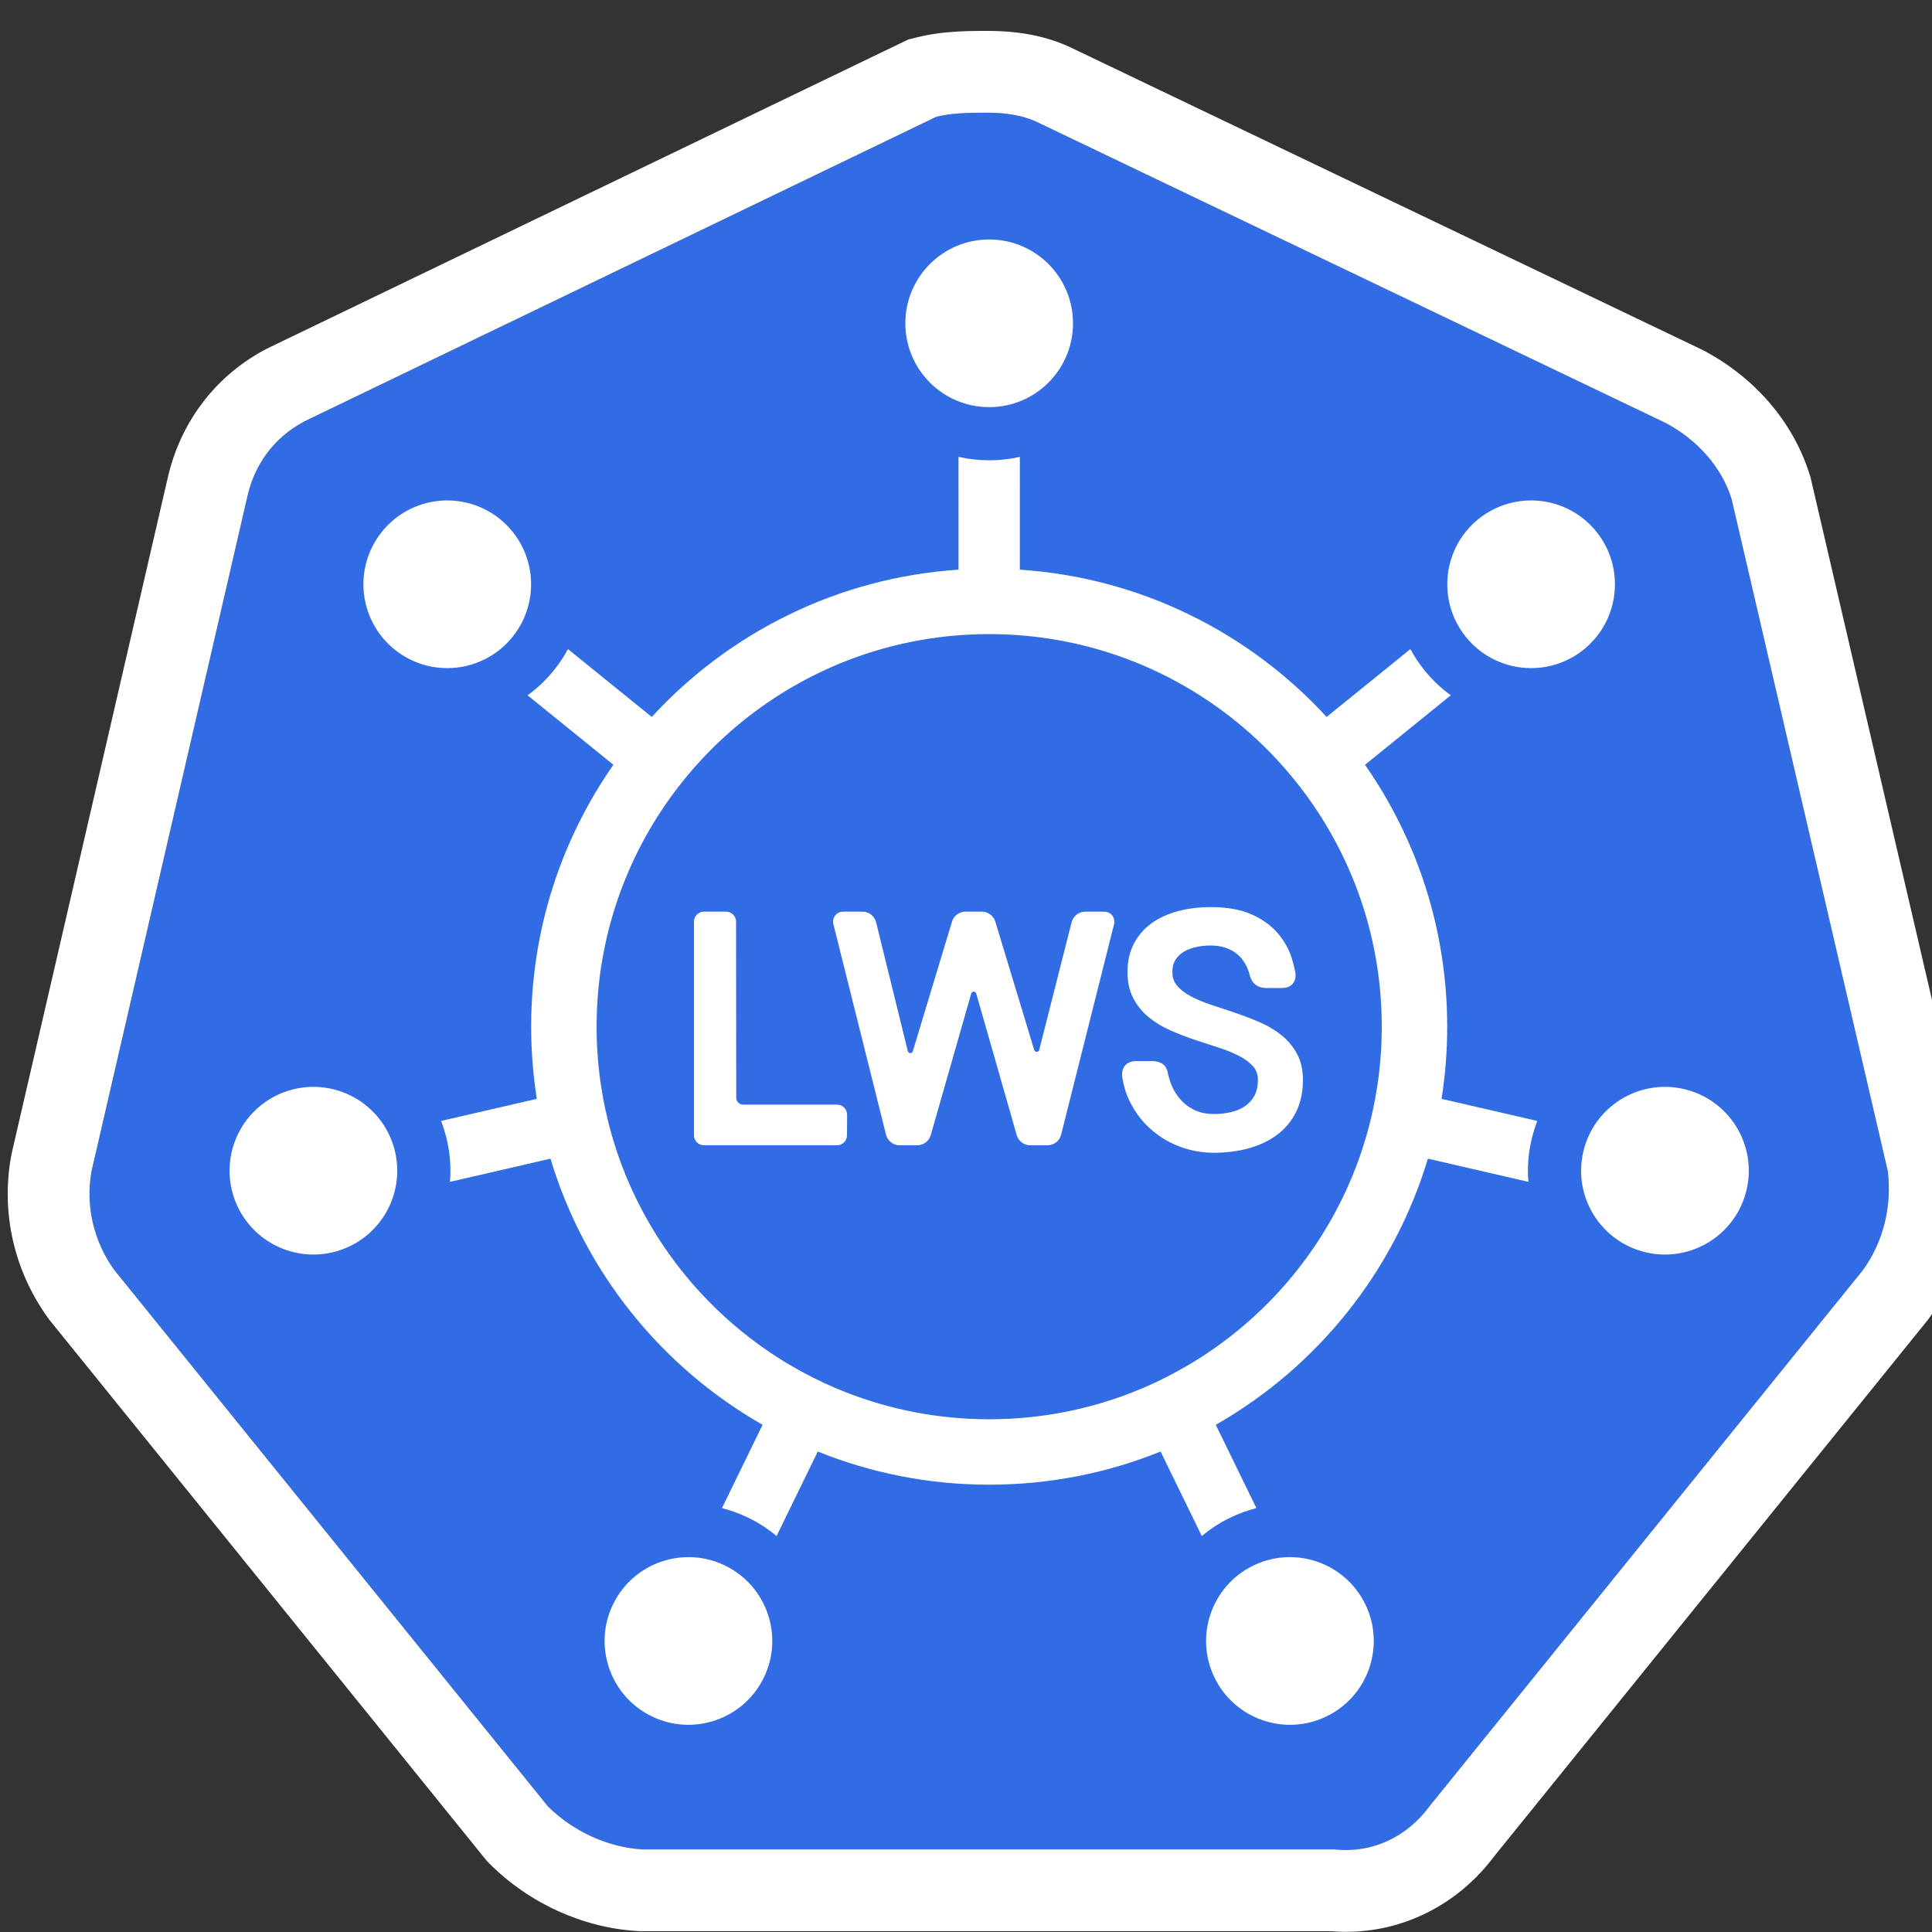 <?xml version="1.0" encoding="UTF-8"?>
<svg width="512px" height="512px" viewBox="0 0 500 500" version="1.1" xmlns="http://www.w3.org/2000/svg" xmlns:xlink="http://www.w3.org/1999/xlink">
    <rect x="0" y="0" width="500" height="500" fill="#333333" stroke="none"/>
    <title>icon / color / lws-icon-color</title>
    <g id="icon-/-color-/-lws-icon-color" stroke="none" stroke-width="1" fill="none" fill-rule="evenodd">
        <g id="lws-icon-color" transform="translate(2, 8)" fill-rule="nonzero">
            <path d="M446.143,121.164 C443.483,112.654 437.1,105.739 429.122,101.484 L266.892,23.826 C262.636,21.699 257.849,21.167 253.594,21.167 C249.339,21.167 244.552,21.167 240.297,22.23 L78.067,100.42 C70.088,104.143 64.237,111.058 62.11,120.1 L21.685,295.096 C20.089,304.138 22.217,313.181 27.536,320.627 L139.767,459.454 C146.15,465.836 155.192,470.092 164.235,470.624 L343.486,470.624 C353.06,471.687 362.102,467.432 367.953,459.454 L480.184,320.627 C485.503,313.181 487.631,304.138 486.567,295.096 L446.143,121.164 Z" id="inner-bg" fill="#326CE5"></path>
            <path d="M253.594,0 C261.74,0 269.204,1.317 276.031,4.734 L438.261,82.392 L439.083,82.807 C452.063,89.73 462.038,101.066 466.346,114.851 L466.581,115.604 L507.451,291.452 L507.589,292.623 C509.201,306.329 506.053,319.999 498.47,331.391 L497.042,333.444 L384.577,472.556 L384.039,473.268 C374.364,485.626 359.809,492.576 344.357,491.908 L342.524,491.786 L163.613,491.79 L162.992,491.754 C148.818,490.92 134.886,484.507 124.8,474.421 L124.01,473.63 L10.679,333.444 L10.312,332.93 C1.677,320.841 -1.739,306.037 0.84,291.418 L1.061,290.332 L41.506,115.252 C44.961,100.567 54.436,88.638 67.42,82.061 L233.06,2.222 L235.163,1.696 C238.55,0.849 241.978,0.389 245.702,0.17 C247.589,0.059 249.095,0.018 251.398,0.005 L253.594,0 Z M253.594,21.167 C249.339,21.167 244.552,21.167 240.297,22.23 L78.067,100.42 C70.088,104.143 64.237,111.058 62.11,120.1 L21.685,295.096 C20.089,304.138 22.217,313.181 27.536,320.627 L139.767,459.454 C146.15,465.836 155.192,470.092 164.235,470.624 L343.486,470.624 C353.06,471.687 362.102,467.432 367.953,459.454 L480.184,320.627 C485.503,313.181 487.631,304.138 486.567,295.096 L446.143,121.164 C443.483,112.654 437.1,105.739 429.122,101.484 L266.892,23.826 C262.636,21.699 257.849,21.167 253.594,21.167 Z" id="edge" fill="#FFFFFF"></path>
            <path d="M322.322,397.181 C333.092,391.928 346.081,396.4 351.333,407.17 C356.586,417.939 352.114,430.928 341.344,436.181 C330.574,441.433 317.586,436.961 312.333,426.191 C307.08,415.422 311.553,402.433 322.322,397.181 Z M156.667,407.17 C161.919,396.4 174.908,391.928 185.677,397.181 C196.447,402.433 200.919,415.422 195.667,426.191 C190.414,436.961 177.425,441.433 166.656,436.181 C155.886,430.928 151.414,417.939 156.667,407.17 Z M261.94,110.232 L261.937,139.432 C293.301,141.506 321.33,155.778 341.324,177.549 L363.008,159.986 C364.044,161.91 365.273,163.764 366.698,165.524 C368.711,168.01 370.991,170.153 373.464,171.944 L351.258,189.928 C364.668,209.136 372.533,232.501 372.533,257.704 C372.533,264.059 372.033,270.297 371.07,276.382 L395.852,282.099 C395.241,283.672 394.735,285.308 394.344,287 C393.5,290.657 393.255,294.313 393.544,297.864 L367.538,291.861 C358.71,321.244 338.788,345.826 312.638,360.74 L323.157,382.297 C320.832,382.886 318.532,383.722 316.291,384.815 C313.626,386.114 311.197,387.704 309.024,389.527 L298.356,367.659 C284.655,373.191 269.683,376.237 254,376.237 C238.317,376.237 223.345,373.191 209.644,367.659 L198.976,389.527 C196.803,387.704 194.374,386.114 191.709,384.815 C189.466,383.721 187.165,382.885 184.839,382.296 L195.356,360.737 C169.209,345.823 149.289,321.242 140.462,291.861 L114.456,297.864 C114.745,294.313 114.5,290.657 113.656,287 C113.265,285.308 112.759,283.672 112.148,282.099 L136.93,276.382 C135.967,270.297 135.467,264.059 135.467,257.704 C135.467,232.499 143.334,209.132 156.746,189.923 L134.537,171.943 C137.009,170.152 139.289,168.01 141.302,165.524 C142.727,163.764 143.956,161.91 144.991,159.986 L166.676,177.549 C186.67,155.778 214.699,141.506 246.063,139.432 L246.06,110.232 C248.613,110.816 251.27,111.125 254,111.125 C256.184,111.125 258.321,110.927 260.396,110.55 L261.94,110.232 Z M254,156.104 L251.219,156.141 L248.63,156.244 C221.818,157.64 197.757,169.431 180.401,187.663 L179.869,188.225 L177.507,190.834 C176.888,191.541 176.275,192.261 175.673,192.989 L173.464,195.757 C172.291,197.279 171.16,198.836 170.073,200.426 C158.922,216.734 152.4,236.458 152.4,257.704 C152.4,262.531 152.737,267.279 153.388,271.926 L153.479,272.562 L154.064,276.113 L154.597,278.821 L155.362,282.141 L155.256,281.718 L155.519,282.783 C155.95,284.483 156.425,286.165 156.941,287.83 C164.317,311.623 180.204,331.675 201.042,344.427 L202.799,345.479 C204.581,346.52 206.398,347.509 208.247,348.443 L211.044,349.803 L211.649,350.081 L213.851,351.059 L214.697,351.419 L216.748,352.257 C228.282,356.805 240.849,359.304 254,359.304 C267.061,359.304 279.547,356.839 291.017,352.35 L294.156,351.06 L296.676,349.933 L298.114,349.253 L299.541,348.55 L301.915,347.308 L304.736,345.748 C326.007,333.464 342.412,313.693 350.347,290.036 L350.994,288.04 C351.903,285.129 352.685,282.161 353.333,279.144 L353.937,276.11 L354.511,272.632 C355.228,267.76 355.6,262.775 355.6,257.704 C355.6,237.253 349.557,218.213 339.16,202.272 L338.058,200.618 C336.917,198.941 335.727,197.3 334.49,195.697 L332.384,193.072 L331.199,191.649 C330.253,190.544 329.283,189.46 328.292,188.398 C311.338,170.232 287.798,158.289 261.475,156.375 L259.073,156.229 L256.558,156.136 L254,156.104 Z M407.75,290.095 C410.445,278.42 422.095,271.14 433.77,273.836 C445.445,276.531 452.725,288.181 450.029,299.856 C447.334,311.531 435.684,318.811 424.009,316.115 C412.334,313.42 405.054,301.77 407.75,290.095 Z M74.23,273.836 C85.905,271.14 97.554,278.42 100.25,290.095 C102.945,301.77 95.666,313.42 83.991,316.115 C72.315,318.811 60.666,311.531 57.97,299.856 C55.275,288.181 62.555,276.531 74.23,273.836 Z M380.597,126.351 C389.909,118.81 403.571,120.246 411.111,129.558 C418.652,138.87 417.216,152.532 407.904,160.073 C398.592,167.613 384.93,166.178 377.39,156.866 C369.849,147.554 371.285,133.892 380.597,126.351 Z M96.888,129.558 C104.429,120.246 118.091,118.81 127.403,126.351 C136.715,133.892 138.151,147.554 130.61,156.866 C123.069,166.178 109.408,167.613 100.096,160.073 C90.784,152.532 89.348,138.87 96.888,129.558 Z M254,53.975 C265.982,53.975 275.696,63.689 275.696,75.671 C275.696,87.653 265.982,97.367 254,97.367 C242.018,97.367 232.304,87.653 232.304,75.671 C232.304,63.689 242.018,53.975 254,53.975 Z" id="LWS" fill="#FFFFFF"></path>
            <path d="M311.377,226.76 C315.54,226.76 319.019,227.372 321.817,228.605 C324.612,229.835 326.869,231.434 328.582,233.401 C330.287,235.358 331.524,237.533 332.289,239.922 C332.675,241.126 332.981,242.319 333.208,243.502 C333.66,245.868 332.366,247.692 329.841,247.692 L325.672,247.692 C323.496,247.692 322.064,246.539 321.506,244.648 L321.468,244.507 C321.277,243.711 321.029,242.982 320.725,242.318 C320.137,241.035 319.378,239.983 318.449,239.156 C317.516,238.325 316.455,237.71 315.261,237.307 C314.049,236.898 312.755,236.693 311.377,236.693 C310.108,236.693 308.852,236.822 307.61,237.079 C306.401,237.329 305.33,237.734 304.395,238.293 C303.487,238.836 302.761,239.538 302.209,240.405 C301.675,241.244 301.405,242.288 301.405,243.55 C301.405,244.995 301.823,246.183 302.665,247.148 C303.57,248.185 304.766,249.098 306.259,249.885 C307.794,250.696 309.555,251.426 311.541,252.075 L315.659,253.44 C316.355,253.673 317.055,253.91 317.76,254.15 C319.892,254.876 321.982,255.681 324.029,256.563 C326.122,257.466 327.987,258.574 329.621,259.889 C331.28,261.224 332.622,262.828 333.644,264.697 C334.683,266.596 335.2,268.856 335.2,271.469 C335.2,274.606 334.617,277.363 333.449,279.733 C332.281,282.101 330.651,284.074 328.566,285.644 C326.499,287.2 324.057,288.372 321.246,289.159 C318.456,289.941 315.405,290.331 312.095,290.331 C309.099,290.331 306.189,289.807 303.368,288.758 C300.543,287.709 298.014,286.19 295.785,284.207 C293.553,282.22 291.744,279.817 290.361,277.003 C289.44,275.13 288.806,273.096 288.453,270.882 L288.424,270.651 C288.183,268.251 289.508,266.608 292.05,266.608 L296.07,266.608 C298.168,266.608 299.467,267.371 300.023,268.891 L300.12,269.174 L300.249,269.746 L300.342,270.23 L300.578,271.051 C300.797,271.788 300.985,272.357 301.112,272.666 C301.766,274.257 302.623,275.62 303.683,276.762 C304.735,277.894 305.968,278.767 307.388,279.386 C308.806,280.004 310.373,280.313 312.095,280.313 C313.641,280.313 315.123,280.151 316.542,279.826 C317.926,279.509 319.137,278.998 320.18,278.293 C321.201,277.603 322.016,276.704 322.631,275.588 C323.239,274.485 323.546,273.114 323.546,271.469 C323.546,270.055 323.13,268.898 322.292,267.962 C321.388,266.952 320.19,266.058 318.697,265.284 C317.161,264.487 315.4,263.771 313.414,263.136 C311.383,262.486 309.316,261.808 307.215,261.102 C305.094,260.389 303.009,259.584 300.96,258.686 C298.867,257.769 297.002,256.646 295.369,255.317 C293.71,253.967 292.367,252.341 291.346,250.443 C290.309,248.517 289.793,246.217 289.793,243.55 C289.793,240.832 290.328,238.416 291.401,236.312 C292.472,234.213 293.983,232.445 295.928,231.018 C297.854,229.605 300.14,228.54 302.782,227.824 C305.401,227.114 308.266,226.76 311.377,226.76 Z M185.904,227.939 C187.333,227.939 188.492,229.097 188.494,230.526 L188.536,276.092 C188.537,277.079 189.338,277.88 190.326,277.88 L214.635,277.882 C215.993,277.882 217.118,278.931 217.218,280.294 L217.225,280.483 L217.201,285.822 C217.195,287.247 216.037,288.4 214.611,288.4 L180.19,288.4 C178.759,288.4 177.6,287.241 177.6,285.81 L177.6,230.527 C177.6,229.097 178.759,227.937 180.19,227.937 L185.904,227.939 Z M221.222,227.937 C222.893,227.937 224.348,229.09 224.751,230.731 L232.933,264.023 C233.025,264.395 233.393,264.619 233.754,264.528 C233.985,264.469 234.169,264.292 234.24,264.058 L244.367,230.543 C244.835,228.995 246.245,227.937 247.844,227.937 L252.12,227.937 C253.718,227.937 255.128,228.994 255.596,230.54 L265.653,263.733 C265.764,264.099 266.143,264.303 266.499,264.192 C266.725,264.121 266.899,263.936 266.958,263.702 L275.325,230.705 C275.738,229.077 277.186,227.937 278.847,227.937 L283.843,227.937 C285.256,227.937 286.4,229.098 286.4,230.527 C286.4,230.742 286.373,230.957 286.321,231.166 L272.628,285.625 C272.218,287.257 270.768,288.4 269.105,288.4 L264.611,288.4 C262.991,288.4 261.568,287.315 261.118,285.741 L250.654,249.136 C250.548,248.768 250.173,248.558 249.815,248.663 C249.621,248.72 249.461,248.863 249.39,249.029 L249.343,249.16 L238.886,285.741 C238.436,287.315 237.013,288.4 235.394,288.4 L230.819,288.4 C229.154,288.4 227.703,287.254 227.294,285.62 L213.679,231.162 C213.333,229.778 214.159,228.37 215.528,228.017 C215.734,227.964 215.945,227.937 216.158,227.937 L221.222,227.937 Z" id="Shape" fill="#FFFFFF"></path>
        </g>
    </g>
</svg>